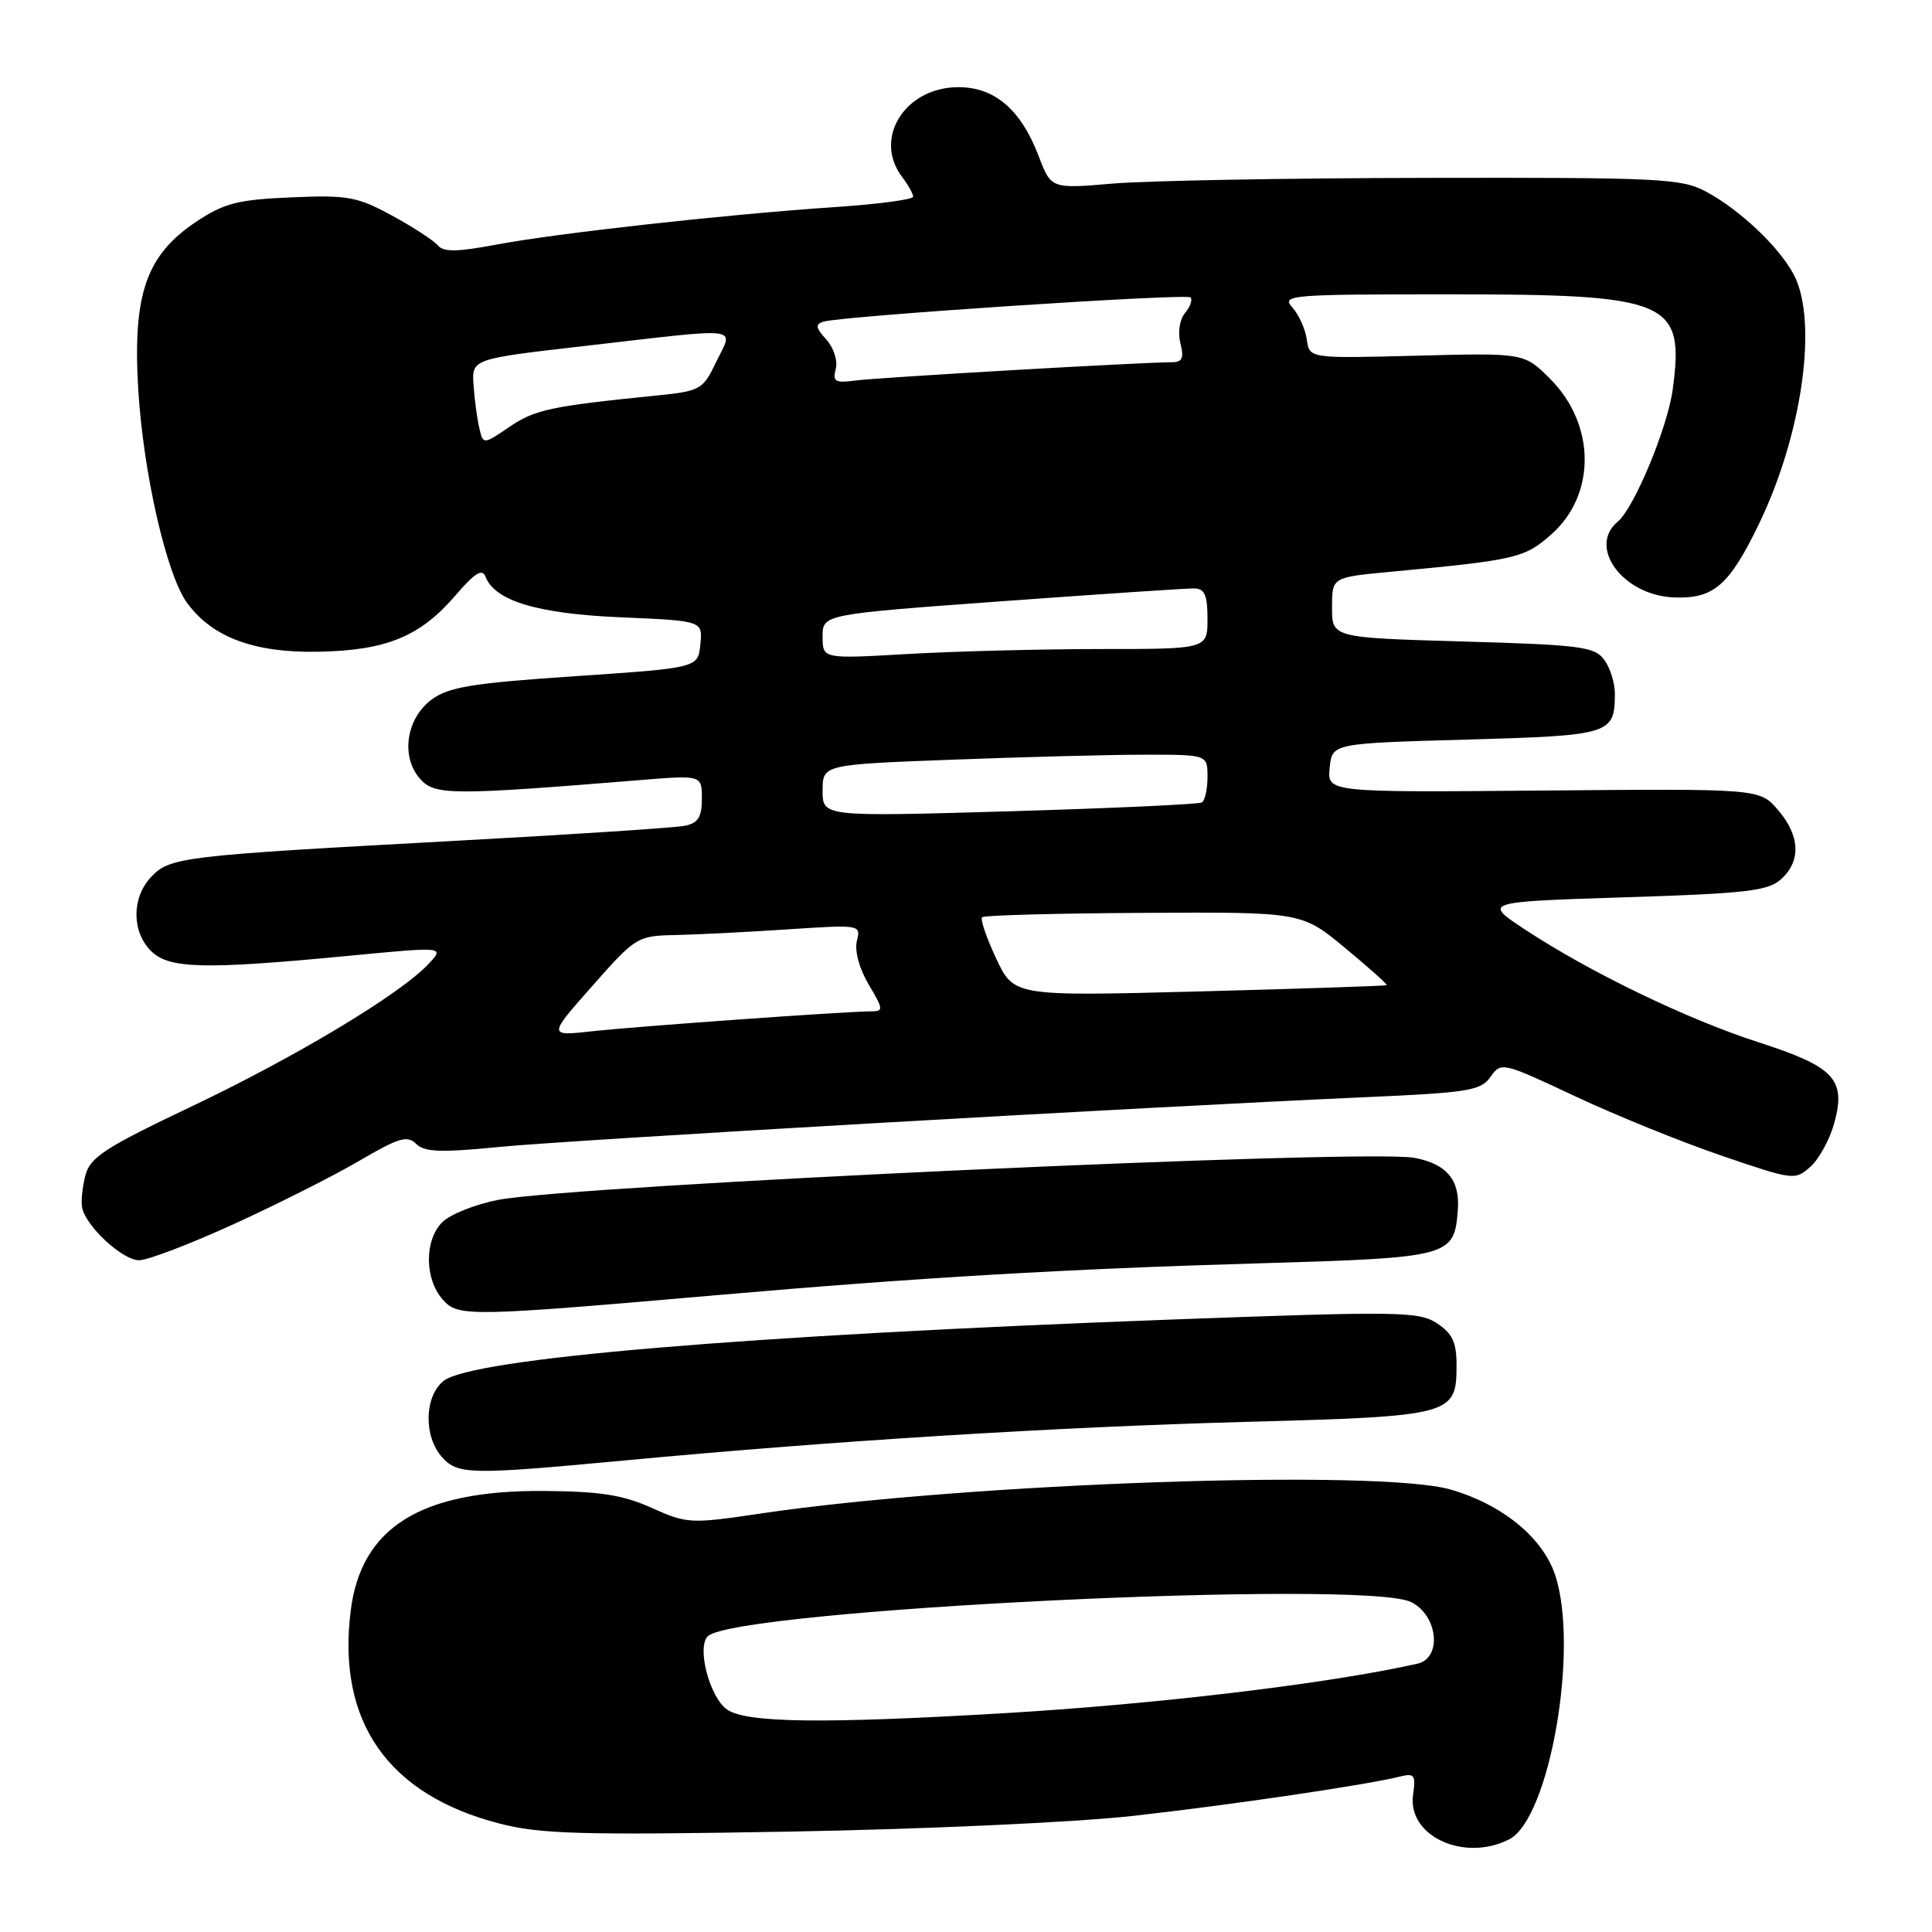 <?xml version="1.0" encoding="UTF-8" standalone="no"?>
<!DOCTYPE svg PUBLIC "-//W3C//DTD SVG 1.1//EN" "http://www.w3.org/Graphics/SVG/1.1/DTD/svg11.dtd" >
<svg xmlns="http://www.w3.org/2000/svg" xmlns:xlink="http://www.w3.org/1999/xlink" version="1.1" viewBox="0 0 256 256">
 <g >
 <path fill="currentColor"
d=" M 199.96 243.73 C 205.33 241.01 209.27 218.41 206.07 208.71 C 204.43 203.75 199.10 199.38 192.25 197.38 C 182.75 194.61 128.16 196.50 100.85 200.54 C 91.49 201.93 91.04 201.91 86.35 199.80 C 82.52 198.08 79.51 197.61 72.00 197.56 C 55.75 197.46 47.85 202.37 46.47 213.43 C 44.63 228.13 51.41 237.83 66.19 241.63 C 71.62 243.03 76.97 243.18 104.50 242.70 C 122.57 242.38 142.46 241.47 150.19 240.61 C 163.29 239.14 181.10 236.51 185.57 235.39 C 187.41 234.93 187.62 235.23 187.24 237.79 C 186.44 243.26 193.95 246.77 199.96 243.73 Z  M 82.74 193.52 C 110.40 190.92 139.80 189.09 165.00 188.41 C 192.52 187.66 193.00 187.53 193.00 180.87 C 193.00 177.86 192.45 176.69 190.40 175.34 C 188.00 173.77 185.43 173.73 155.15 174.85 C 98.54 176.95 62.46 180.00 58.76 182.99 C 56.21 185.06 56.12 190.37 58.59 193.10 C 60.68 195.41 62.35 195.43 82.74 193.52 Z  M 95.50 171.57 C 121.55 169.30 141.28 168.14 166.72 167.40 C 192.27 166.65 192.70 166.53 193.17 160.31 C 193.47 156.35 191.69 154.22 187.42 153.42 C 181.02 152.22 76.32 157.03 66.01 158.99 C 62.99 159.57 59.66 160.90 58.60 161.95 C 56.21 164.35 56.25 169.50 58.69 172.23 C 60.73 174.50 62.06 174.48 95.50 171.57 Z  M 31.00 162.19 C 36.78 159.55 44.26 155.78 47.63 153.80 C 52.82 150.76 53.98 150.41 55.13 151.56 C 56.23 152.66 58.36 152.74 66.00 151.99 C 75.39 151.06 151.18 146.70 180.79 145.39 C 194.59 144.78 196.22 144.52 197.50 142.69 C 198.90 140.69 199.07 140.73 208.71 145.26 C 214.10 147.79 222.85 151.34 228.17 153.15 C 237.68 156.40 237.87 156.42 239.92 154.57 C 241.07 153.53 242.48 150.91 243.07 148.75 C 244.62 143.00 243.05 141.34 232.99 138.10 C 223.58 135.06 210.72 128.86 202.12 123.20 C 196.50 119.50 196.50 119.50 215.25 118.90 C 231.41 118.39 234.28 118.06 236.00 116.50 C 238.68 114.08 238.52 110.72 235.58 107.31 C 233.16 104.50 233.16 104.50 204.51 104.75 C 175.87 105.00 175.87 105.00 176.19 101.75 C 176.50 98.50 176.50 98.50 194.29 98.00 C 213.44 97.46 213.95 97.30 213.98 91.94 C 213.99 90.53 213.36 88.51 212.58 87.44 C 211.30 85.69 209.51 85.45 193.83 85.00 C 176.50 84.50 176.50 84.50 176.50 80.50 C 176.50 76.50 176.50 76.50 184.00 75.79 C 200.93 74.20 201.98 73.96 205.52 70.84 C 211.51 65.59 211.46 56.26 205.40 50.20 C 201.96 46.76 201.96 46.76 187.73 47.13 C 173.50 47.50 173.50 47.50 173.16 45.00 C 172.97 43.62 172.11 41.71 171.25 40.75 C 169.77 39.09 170.82 39.00 191.88 39.00 C 221.30 39.00 223.25 39.83 221.63 51.69 C 220.94 56.71 216.52 67.33 214.37 69.11 C 210.31 72.48 215.05 78.90 221.80 79.16 C 227.04 79.37 229.10 77.61 233.00 69.57 C 238.80 57.66 240.93 42.59 237.70 36.42 C 235.76 32.72 230.52 27.77 226.00 25.36 C 222.78 23.65 219.83 23.51 189.00 23.57 C 170.57 23.60 151.85 23.94 147.39 24.33 C 139.28 25.02 139.28 25.02 137.62 20.66 C 135.27 14.52 131.80 11.55 127.00 11.55 C 119.92 11.55 115.66 18.33 119.53 23.44 C 120.34 24.51 121.00 25.69 121.00 26.06 C 121.00 26.44 116.39 27.05 110.75 27.43 C 96.30 28.40 73.79 30.90 65.78 32.41 C 60.58 33.39 58.76 33.42 58.01 32.51 C 57.47 31.87 54.75 30.09 51.95 28.57 C 47.34 26.06 46.09 25.83 38.61 26.15 C 31.56 26.45 29.73 26.91 26.09 29.32 C 19.39 33.75 17.58 38.93 18.31 51.46 C 18.97 62.64 22.07 76.22 24.82 79.93 C 28.16 84.46 33.69 86.51 42.11 86.36 C 51.20 86.20 55.69 84.35 60.41 78.83 C 62.91 75.92 63.90 75.30 64.33 76.41 C 65.56 79.63 71.25 81.33 82.30 81.80 C 93.11 82.26 93.11 82.26 92.80 85.38 C 92.50 88.50 92.50 88.50 76.19 89.60 C 62.55 90.52 59.44 91.03 57.19 92.70 C 53.80 95.22 53.07 100.30 55.68 103.22 C 57.62 105.39 59.84 105.40 84.75 103.37 C 93.00 102.70 93.00 102.70 93.00 105.83 C 93.00 108.27 92.51 109.06 90.75 109.42 C 89.51 109.68 75.45 110.60 59.50 111.46 C 24.01 113.39 22.47 113.57 19.98 116.25 C 17.44 118.98 17.45 123.45 20.00 126.00 C 22.38 128.38 26.97 128.49 46.22 126.65 C 58.94 125.43 58.94 125.43 56.76 127.75 C 53.02 131.74 39.15 140.07 25.32 146.64 C 13.96 152.04 11.95 153.34 11.32 155.72 C 10.92 157.25 10.72 159.18 10.88 160.00 C 11.36 162.49 16.24 167.00 18.44 166.99 C 19.57 166.99 25.22 164.83 31.00 162.19 Z  M 96.34 226.52 C 94.04 224.92 92.30 218.30 93.78 216.82 C 97.33 213.27 180.88 209.21 187.00 212.29 C 190.55 214.08 191.11 219.71 187.81 220.45 C 176.08 223.09 153.25 225.82 133.00 227.01 C 108.92 228.43 98.87 228.29 96.34 226.52 Z  M 78.48 130.65 C 84.22 124.15 84.47 124.00 89.43 123.90 C 92.22 123.84 98.91 123.51 104.30 123.15 C 114.02 122.51 114.09 122.52 113.54 124.69 C 113.22 125.98 113.85 128.33 115.10 130.44 C 117.09 133.81 117.10 134.00 115.35 134.01 C 111.71 134.04 84.39 136.00 78.55 136.64 C 72.60 137.30 72.60 137.30 78.48 130.65 Z  M 132.00 127.01 C 130.71 124.26 129.87 121.80 130.13 121.54 C 130.38 121.28 140.01 121.02 151.53 120.96 C 172.47 120.84 172.47 120.84 178.22 125.60 C 181.39 128.22 183.87 130.44 183.74 130.54 C 183.61 130.64 172.44 131.01 158.92 131.37 C 134.35 132.01 134.35 132.01 132.00 127.01 Z  M 109.00 104.77 C 109.00 101.31 109.00 101.31 126.25 100.66 C 135.74 100.30 147.21 100.00 151.75 100.00 C 160.00 100.00 160.00 100.00 160.00 102.94 C 160.00 104.56 159.66 106.08 159.25 106.33 C 158.84 106.57 147.36 107.10 133.75 107.50 C 109.00 108.22 109.00 108.22 109.00 104.77 Z  M 109.00 84.35 C 109.00 81.40 109.00 81.40 132.75 79.67 C 145.81 78.72 157.29 77.95 158.25 77.97 C 159.62 77.99 160.00 78.87 160.00 82.00 C 160.00 86.00 160.00 86.00 145.75 86.00 C 137.91 86.01 126.44 86.30 120.25 86.66 C 109.00 87.31 109.00 87.31 109.00 84.35 Z  M 63.51 56.71 C 63.22 55.50 62.88 52.94 62.75 51.03 C 62.50 47.56 62.50 47.56 77.50 45.84 C 98.79 43.39 97.20 43.20 94.93 47.90 C 93.11 51.68 92.86 51.82 86.78 52.43 C 72.95 53.83 70.87 54.28 67.51 56.56 C 64.02 58.93 64.02 58.93 63.51 56.71 Z  M 110.74 48.89 C 111.03 47.80 110.47 46.08 109.49 44.99 C 108.08 43.43 108.00 42.96 109.11 42.62 C 111.61 41.87 157.19 38.86 157.75 39.41 C 158.04 39.71 157.72 40.63 157.03 41.46 C 156.31 42.34 156.04 44.03 156.41 45.49 C 156.91 47.49 156.66 48.00 155.20 48.00 C 151.28 48.00 116.34 50.02 113.36 50.42 C 110.66 50.78 110.30 50.57 110.74 48.89 Z "/>
</g>
</svg>